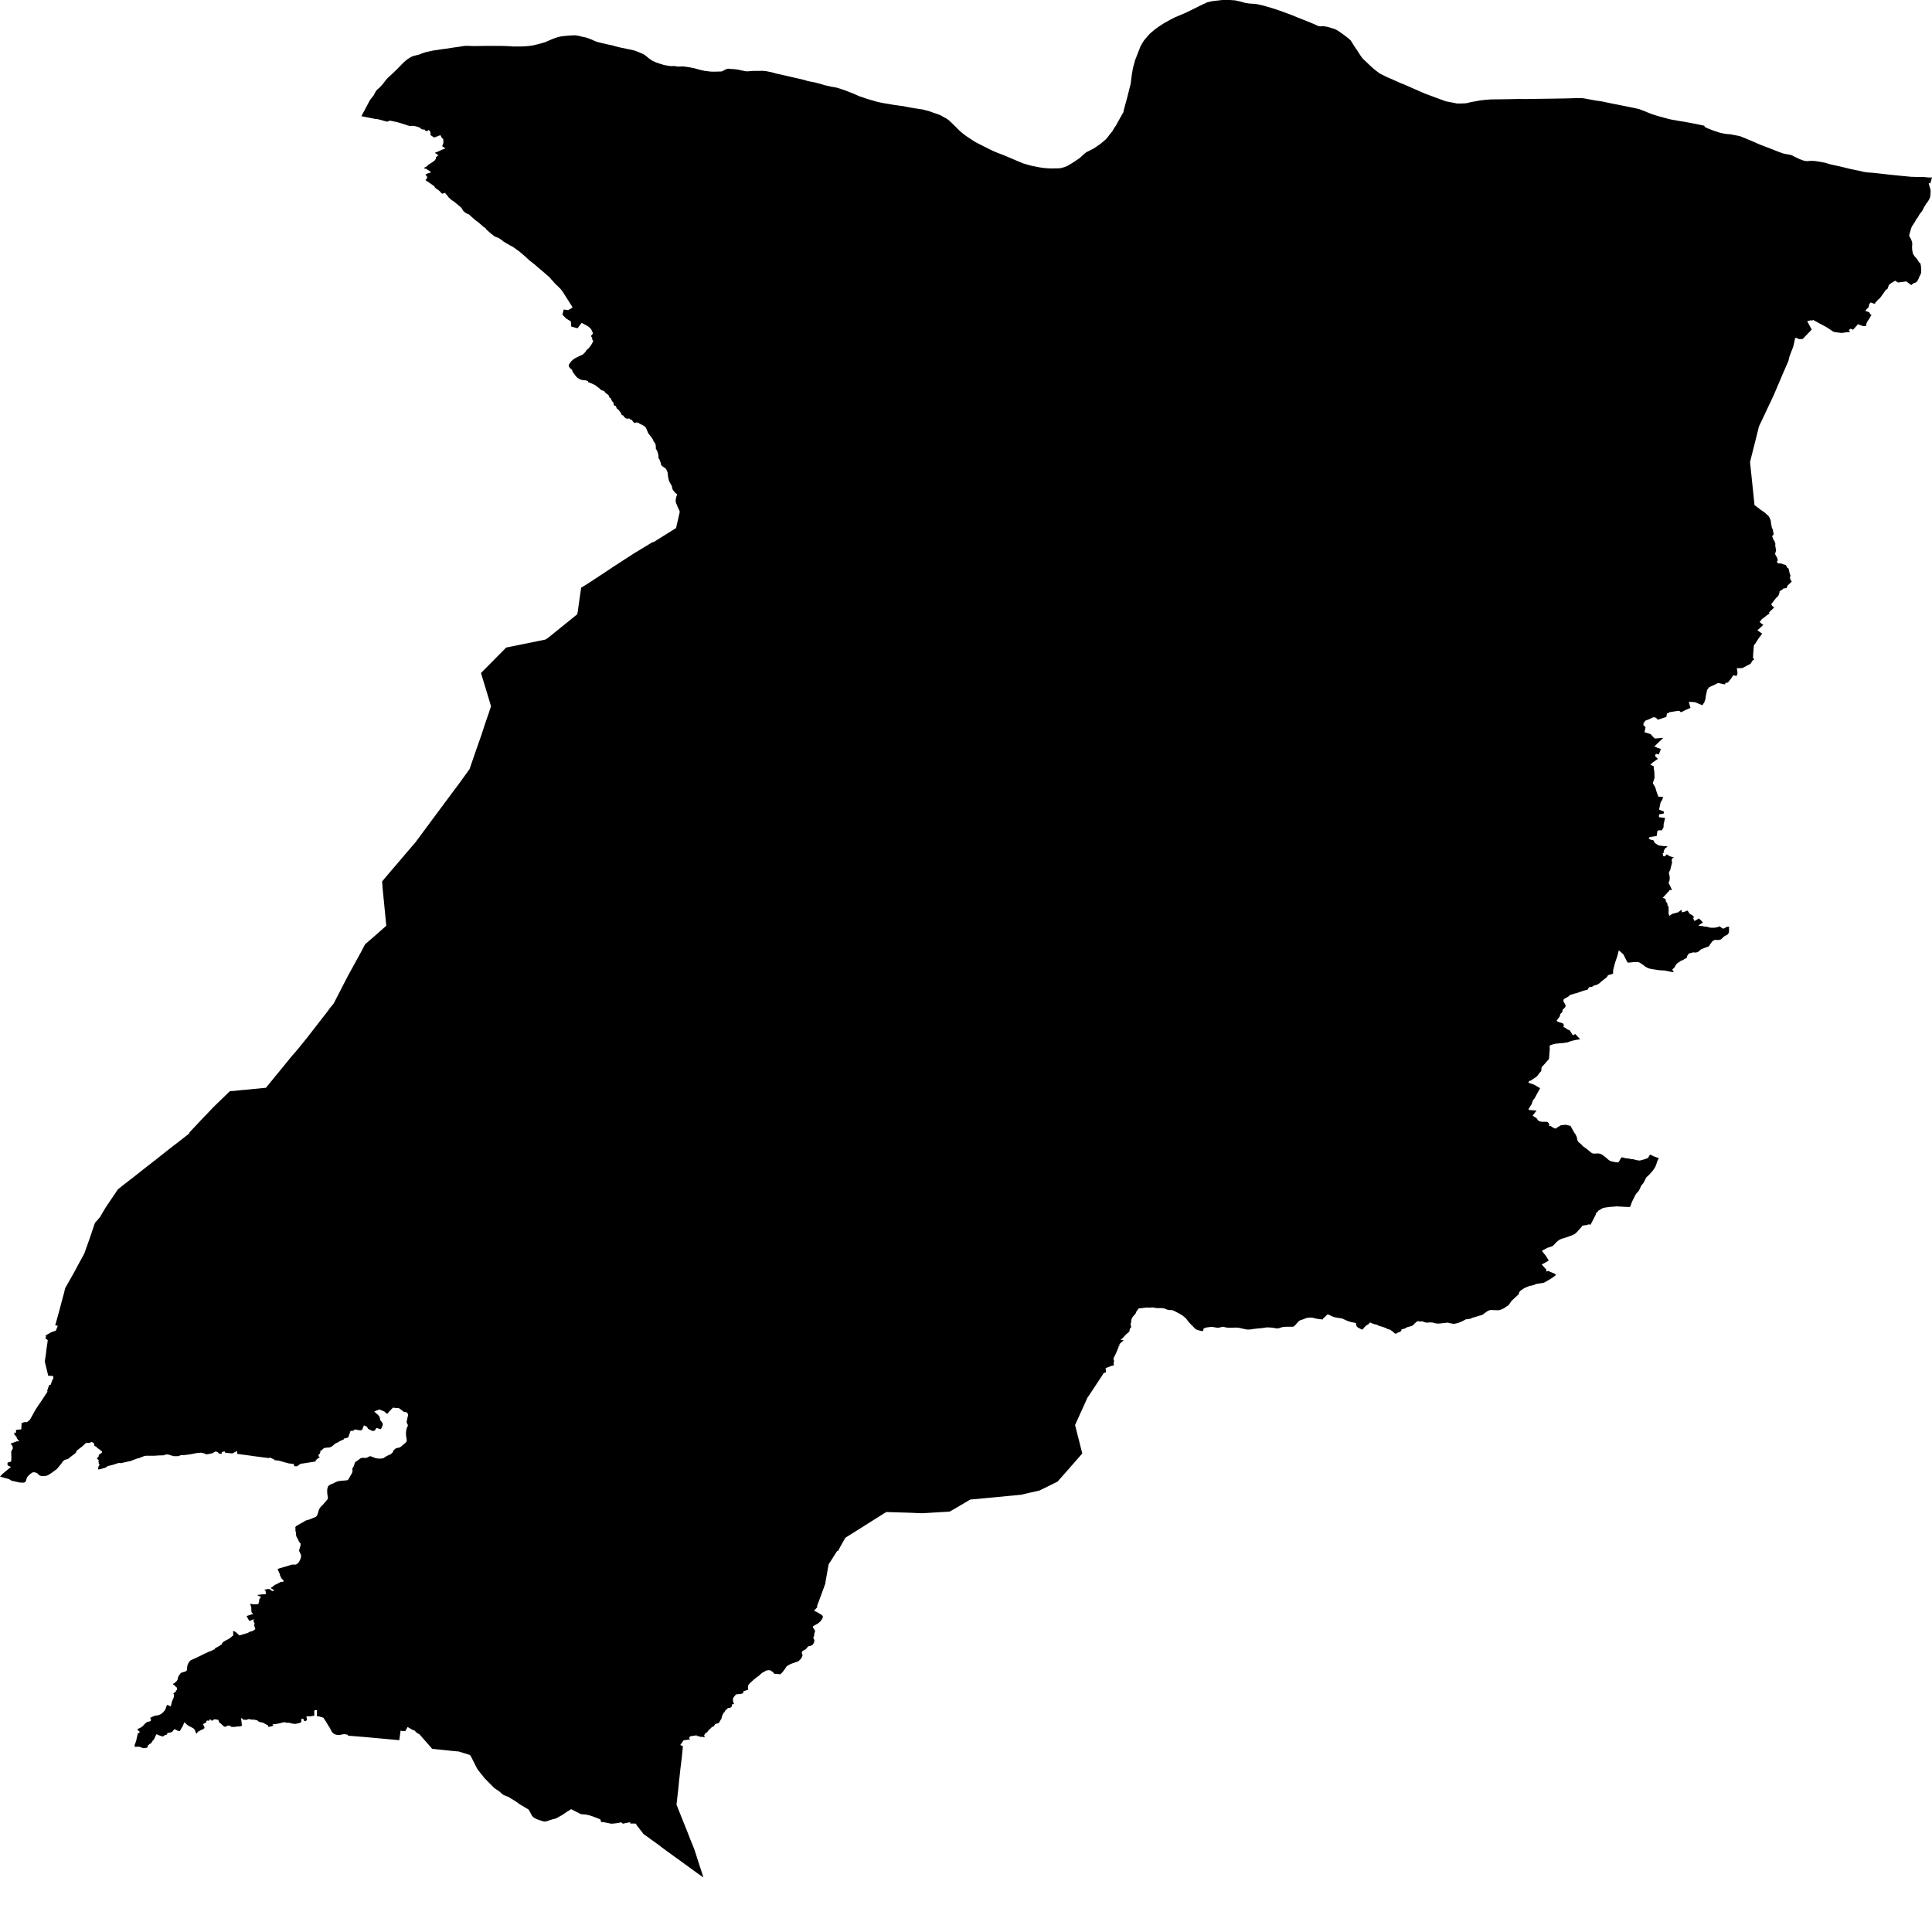<svg xmlns="http://www.w3.org/2000/svg" width="256" height="256"><path d="M174.632,3.431 174.915,3.494 175.314,3.462 175.664,3.515 175.922,3.568 176.572,3.757 176.958,3.894 177.24,4.041 177.686,4.346 178.225,4.736 178.771,5.167 178.99,5.378 179.459,6.135 179.867,6.725 180.276,7.367 180.525,7.704 180.698,7.888 181.117,8.282 181.769,8.898 182.359,9.393 182.807,9.724 183.741,10.198 184.587,10.561 185.555,10.998 186.097,11.213 187.266,11.724 188.209,12.139 188.775,12.387 190.404,12.992 191.592,13.429 192.458,13.592 193.079,13.718 193.581,13.713 194.245,13.686 194.933,13.529 195.091,13.497 195.639,13.397 196.196,13.297 196.885,13.223 197.584,13.171 198.989,13.155 199.982,13.139 201.291,13.113 202.079,13.123 203.857,13.097 205.739,13.071 207.372,13.044 209.028,12.997 209.453,12.997 209.799,13.018 210.534,13.155 211.388,13.313 212.259,13.439 213.383,13.676 215.192,14.034 216.302,14.26 216.596,14.318 217.211,14.46 217.903,14.728 218.731,15.065 219.162,15.212 219.758,15.397 220.432,15.581 221.191,15.786 221.604,15.87 222.588,16.044 223.234,16.144 224.136,16.312 224.834,16.449 225.826,16.654 225.873,16.775 225.938,16.838 226.271,17.007 227.131,17.338 227.877,17.58 228.467,17.707 228.862,17.764 229.274,17.796 229.997,17.933 230.535,18.038 231.018,18.227 231.942,18.606 233.23,19.169 234.619,19.701 235.795,20.164 236.344,20.353 236.648,20.416 237.188,20.501 237.483,20.601 237.725,20.732 238.463,21.09 238.89,21.248 239.134,21.316 239.428,21.353 239.941,21.311 240.463,21.332 241.035,21.416 241.875,21.574 242.421,21.748 242.849,21.848 243.849,22.063 245.293,22.416 246.437,22.648 246.967,22.774 247.345,22.837 248.092,22.89 249.269,23.016 250.362,23.142 251.539,23.263 253.237,23.426 254.415,23.458 254.869,23.453 255.559,23.516 256,23.516 255.782,24.305 255.581,24.258 255.569,24.331 255.642,24.573 255.728,24.879 255.79,25.089 255.803,25.221 255.816,25.405 255.805,25.605 255.781,25.884 255.765,26.063 255.661,26.336 255.572,26.515 255.356,26.857 255.335,26.889 255.297,26.883 255.234,26.994 255.128,27.168 254.977,27.404 254.834,27.683 254.725,27.904 254.619,28.062 254.419,28.294 254.313,28.457 254.221,28.625 254.114,28.815 254.079,28.872 253.981,28.962 253.937,29.02 253.804,29.267 253.691,29.478 253.578,29.63 253.513,29.741 253.418,29.883 253.345,29.983 253.257,30.209 253.189,30.414 253.111,30.698 253.025,30.993 252.98,31.182 252.99,31.251 253.03,31.361 253.113,31.498 253.212,31.682 253.323,31.961 253.366,32.109 253.385,32.282 253.374,32.487 253.36,32.693 253.362,32.903 253.38,33.124 253.41,33.282 253.439,33.466 253.489,33.634 253.568,33.777 253.71,33.982 253.859,34.14 254.02,34.345 254.141,34.519 254.229,34.671 254.258,34.74 254.357,34.808 254.446,34.876 254.481,34.976 254.517,35.166 254.545,35.334 254.56,35.776 254.567,36.029 254.545,36.202 254.491,36.339 254.407,36.502 254.335,36.639 254.236,36.886 254.156,37.065 254.084,37.192 254.007,37.286 253.939,37.365 253.891,37.413 253.778,37.46 253.631,37.507 253.539,37.544 253.453,37.607 253.247,37.776 252.6,37.286 251.494,37.434 251.123,37.197 250.582,37.523 250.284,37.765 250.126,38.239 249.866,38.439 249.569,38.854 249.269,39.286 249.06,39.538 248.975,39.612 248.841,39.717 248.807,39.759 248.747,39.828 248.677,39.944 248.506,40.054 248.462,40.254 248.117,40.175 247.864,40.07 247.676,40.333 247.594,40.738 247.413,40.88 247.164,41.185 247.681,41.38 247.849,41.67 247.989,41.685 247.697,42.217 247.484,42.517 247.309,42.88 247.253,43.201 246.834,43.195 246.442,43.059 246.211,42.948 245.56,43.669 245.508,43.669 245.45,43.664 245.23,43.559 245.127,43.601 244.989,43.759 245.15,44.027 244.914,44.016 244.642,44.022 244.289,44.09 243.978,44.116 243.167,44.011 242.955,43.958 242.819,43.885 242.523,43.68 242.151,43.432 241.864,43.264 241.166,42.896 240.214,42.375 240.179,42.422 240.205,42.469 239.878,42.448 239.468,42.564 240.06,43.669 238.864,44.921 238.596,44.927 238.343,44.927 238.064,44.774 237.861,44.79 237.854,44.864 237.803,45.09 237.757,45.306 237.613,45.926 237.49,46.253 237.438,46.395 237.294,46.753 237.105,47.268 237.044,47.521 236.971,47.831 236.954,47.873 236.277,49.426 235.032,52.351 233.074,56.503 231.934,61.034 231.891,61.249 232.474,66.832 232.474,66.916 232.899,67.248 232.975,67.29 233.174,67.458 233.877,67.948 234.158,68.227 234.279,68.295 234.439,68.532 234.625,68.948 234.673,69.347 234.764,69.837 234.792,69.968 234.832,70.021 234.88,70.1 234.949,70.41 234.99,70.589 235.013,70.742 234.996,70.847 234.811,71.047 234.896,71.252 234.996,71.515 235.137,71.71 235.152,71.773 235.166,71.852 235.243,71.994 235.238,72.189 235.225,72.247 235.299,72.72 235.345,72.899 235.319,72.994 235.203,73.425 235.468,73.883 235.588,74.288 235.447,74.331 235.479,74.483 235.556,74.567 235.574,74.662 235.649,74.678 235.704,74.625 235.778,74.646 236.022,74.683 236.1,74.683 236.372,74.809 236.523,74.825 236.607,74.862 236.675,74.946 236.793,75.136 236.818,75.236 236.887,75.272 236.971,75.299 237.054,75.572 237.113,75.867 237.2,76.156 237.261,76.288 237.235,76.335 237.175,76.477 237.194,76.63 237.243,76.793 237.323,76.93 237.418,77.062 236.883,77.577 236.847,77.593 236.763,77.867 236.726,77.93 236.676,77.94 236.584,77.94 236.322,77.977 236.05,78.214 235.816,78.324 235.762,78.656 235.615,78.972 235.552,79.045 235.476,79.098 235.352,79.224 235.115,79.514 234.757,79.987 234.677,80.024 234.813,80.271 235.093,80.492 234.396,81.15 234.473,81.271 234.115,81.534 233.962,81.655 233.563,81.976 233.493,81.992 233.211,82.36 233.155,82.413 233.411,82.644 233.479,82.676 233.656,82.792 232.87,83.518 233.502,83.97 233.069,84.528 232.923,84.744 232.604,85.254 232.397,85.496 232.396,85.56 232.366,85.902 232.349,86.023 232.35,86.207 232.319,86.47 232.307,86.654 232.294,86.917 232.284,87.107 232.291,87.164 232.335,87.233 232.403,87.328 232.424,87.37 232.409,87.407 232.364,87.443 232.287,87.48 232.222,87.517 232.115,87.696 231.963,87.949 231.637,88.122 231.105,88.401 231.015,88.443 230.894,88.517 230.807,88.527 230.456,88.533 230.139,88.538 230.155,88.659 230.196,88.875 230.214,89.075 230.228,89.175 230.222,89.232 230.203,89.317 230.157,89.475 230.103,89.532 230.057,89.559 230,89.553 229.775,89.496 229.721,89.485 229.676,89.485 229.633,89.517 229.55,89.638 229.48,89.759 229.458,89.806 229.328,89.974 229.134,90.216 229.106,90.264 228.974,90.411 228.924,90.453 228.87,90.464 228.783,90.453 228.734,90.458 228.696,90.469 228.637,90.543 228.548,90.674 228.508,90.679 228.461,90.674 228.044,90.585 227.779,90.516 227.673,90.511 227.579,90.527 227.508,90.574 227.317,90.674 227.106,90.774 226.876,90.874 226.582,91.011 226.502,91.043 226.447,91.085 226.343,91.221 226.211,91.411 226.184,91.474 226.128,91.779 226.076,92.011 226.037,92.195 226.012,92.405 225.987,92.563 225.961,92.679 225.918,92.821 225.88,92.937 225.801,93.095 225.636,93.358 225.567,93.447 225.054,93.232 224.627,93.053 224.262,93.021 223.793,92.989 223.805,93.1 223.863,93.316 223.899,93.489 223.963,93.668 223.997,93.795 223.681,93.931 223.286,94.105 223.045,94.237 222.841,94.326 222.71,94.379 222.677,94.352 222.634,94.279 222.581,94.237 222.499,94.2 222.429,94.184 222.218,94.21 221.165,94.379 221.061,94.531 220.885,94.505 220.802,94.994 220.578,95.073 220.473,95.1 219.723,95.352 219.671,95.357 219.404,95.089 219.21,95.057 219.096,95.031 218.545,95.289 218.071,95.478 217.951,95.521 217.933,95.726 217.736,95.736 217.82,95.889 217.777,95.905 217.742,96.089 217.861,96.157 218.045,96.383 217.933,96.878 217.905,97.02 218.712,97.273 219.085,97.683 219.281,97.862 220.398,97.767 219.838,98.299 219.238,98.878 219.198,98.914 219.413,98.988 219.511,99.035 219.639,99.099 219.858,99.172 220.075,99.225 220.04,99.314 219.808,99.972 219.475,99.883 219.336,99.983 219.344,100.251 219.497,100.372 219.671,100.561 219.282,100.835 218.973,101.046 218.676,101.335 219.048,101.493 219.145,101.582 219.135,101.872 219.162,101.993 219.206,102.235 219.223,102.703 219.224,102.961 219.264,102.977 219.005,103.782 219.325,104.308 219.405,104.582 219.508,104.924 219.732,105.555 220.369,105.602 220.284,105.892 220.249,105.971 220.023,106.36 219.883,107.055 219.833,107.281 220.48,107.544 220.442,107.807 219.839,107.907 219.815,108.276 220.65,108.391 220.613,108.481 220.444,109.175 220.428,109.623 220.2,110.028 219.735,110.012 219.719,110.07 219.688,110.091 219.614,110.112 219.522,110.764 218.743,110.896 218.588,110.928 218.493,111.001 218.471,111.112 218.697,111.259 219.063,111.327 219.269,111.691 219.746,112.012 219.969,112.048 220.399,112.106 220.95,112.143 220.863,112.264 220.761,112.322 220.696,112.354 220.557,112.538 220.445,112.785 220.438,112.843 220.518,112.938 220.409,113.011 220.326,113.069 220.322,113.122 220.362,113.285 220.336,113.416 220.626,113.48 220.641,113.422 220.847,113.206 221.301,113.48 221.341,113.469 221.495,113.537 221.814,113.632 221.752,113.659 221.629,113.716 221.583,113.753 221.536,113.864 221.499,113.985 221.535,114.122 221.558,114.227 221.555,114.285 221.492,114.574 221.394,114.921 221.332,115.216 221.328,115.269 221.27,115.353 221.213,115.432 221.166,115.579 221.132,115.726 221.135,115.784 221.198,115.905 221.224,116.111 221.255,116.347 221.235,116.479 221.218,116.674 221.203,116.726 221.144,116.826 221.103,117.037 221.154,117.116 221.303,117.384 221.449,117.726 221.547,117.947 221.249,117.915 221.075,118.152 220.586,118.673 220.317,118.973 220.517,119.041 220.645,119.11 220.745,119.199 220.703,119.31 220.726,119.399 220.769,119.484 220.885,119.636 220.933,119.715 220.954,119.878 220.948,119.962 221.092,120.136 221.101,120.467 221.101,120.915 221.092,121.036 221.107,121.109 221.183,121.336 221.245,121.32 221.614,121.078 222.354,120.888 222.621,120.683 222.786,120.567 222.845,120.541 222.829,120.625 222.826,120.699 222.834,120.783 222.855,120.883 222.917,120.878 223.215,120.804 223.607,120.652 223.874,121.052 224.022,121.157 224.235,121.262 224.493,121.541 224.387,121.62 224.314,121.667 224.405,121.772 224.502,122.015 224.616,121.993 224.936,121.809 225.103,121.694 225.397,121.962 225.648,122.236 225.474,122.351 225.025,122.641 225.175,122.672 225.338,122.683 225.596,122.709 225.765,122.756 225.888,122.783 226.016,122.788 226.204,122.804 226.317,122.841 226.48,122.893 226.633,122.92 226.824,122.93 227.039,122.93 227.22,122.92 227.411,122.893 227.645,122.83 227.75,122.793 227.84,122.735 228.069,122.893 228.189,123.004 228.4,123.041 228.832,122.809 229.059,122.804 229.151,122.809 229.111,122.92 229.088,123.041 229.113,123.156 229.111,123.293 229.094,123.393 229.09,123.53 229.061,123.64 229.005,123.698 228.955,123.772 228.879,123.861 228.794,123.898 228.694,123.94 228.527,124.035 228.367,124.156 228.265,124.256 228.146,124.377 228.066,124.446 227.976,124.498 227.863,124.535 227.611,124.556 227.303,124.535 227.199,124.551 227.044,124.624 226.971,124.667 226.859,124.777 226.713,124.988 226.645,125.051 226.553,125.209 226.459,125.345 226.364,125.424 226.259,125.472 226.074,125.519 225.744,125.651 225.605,125.708 225.405,125.787 225.322,125.85 225.23,125.95 225.143,126.019 225.014,126.114 224.874,126.182 224.727,126.208 224.626,126.219 224.37,126.193 224.251,126.219 223.816,126.34 223.744,126.382 223.657,126.54 223.59,126.629 223.547,126.698 223.528,126.803 223.53,126.871 223.499,126.919 223.391,126.982 223.154,127.108 223.04,127.198 222.959,127.234 222.762,127.287 222.7,127.324 222.65,127.371 222.565,127.434 222.391,127.54 222.293,127.608 222.196,127.682 222.07,127.84 221.993,127.976 221.906,128.16 221.822,128.25 221.624,128.429 221.584,128.476 221.776,128.787 221.717,128.829 221.296,128.745 220.809,128.645 220.547,128.597 219.865,128.56 219.122,128.445 218.784,128.392 218.403,128.297 218.017,128.087 217.688,127.829 217.399,127.634 217.211,127.529 217.04,127.476 216.595,127.471 216.02,127.534 215.725,127.555 215.614,127.461 215.499,127.24 215.289,126.819 215.188,126.613 215.104,126.45 214.577,125.987 214.501,125.935 214.454,126.103 214.356,126.503 214.263,126.813 214.109,127.25 214.006,127.571 213.946,127.771 213.839,128.203 213.799,128.366 213.76,128.466 213.75,128.645 213.746,128.823 213.737,128.945 213.733,129.013 213.7,129.039 213.465,129.108 213.21,129.176 213.105,129.208 213.04,129.266 212.951,129.423 212.874,129.518 212.499,129.807 212.166,130.076 211.949,130.271 211.854,130.344 211.647,130.46 211.395,130.544 211.175,130.607 211.105,130.649 211,130.728 210.941,130.76 210.825,130.786 210.612,130.797 210.538,130.834 210.48,130.934 210.426,131.055 210.383,131.112 210.211,131.181 209.909,131.249 209.577,131.36 209.21,131.481 208.951,131.581 208.659,131.649 208.418,131.728 208.298,131.765 208.169,131.791 208.108,131.812 208.006,131.875 207.833,132.033 207.724,132.102 207.528,132.212 207.364,132.296 207.241,132.36 207.195,132.433 207.162,132.554 207.156,132.659 207.178,132.707 207.219,132.78 207.406,133.123 207.437,133.207 207.458,133.286 207.439,133.359 207.401,133.444 207.354,133.496 207.176,133.686 207.12,133.733 207.079,133.78 207.062,133.833 207.04,133.891 207.03,134.001 207.011,134.091 206.986,134.138 206.947,134.18 206.888,134.222 206.829,134.275 206.782,134.328 206.735,134.412 206.721,134.47 206.712,134.527 206.698,134.591 206.685,134.648 206.658,134.701 206.625,134.748 206.568,134.817 206.463,134.954 206.408,135.054 206.351,135.117 206.324,135.154 206.281,135.196 206.276,135.259 206.336,135.327 206.443,135.39 206.601,135.448 206.71,135.485 206.887,135.527 206.996,135.564 207.102,135.617 207.158,135.68 207.195,135.764 207.218,135.827 207.212,135.89 207.196,135.943 207.161,136.006 207.172,136.043 207.245,136.148 207.293,136.122 207.404,136.201 207.546,136.295 207.683,136.401 207.797,136.453 207.978,136.506 208.026,136.574 208.415,137.18 208.732,137.011 209.379,137.711 209.019,137.764 208.717,137.816 208.573,137.848 208.392,137.89 208.238,137.937 208.038,137.995 207.875,138.053 207.792,138.085 207.739,138.111 207.627,138.137 207.494,138.137 207.414,138.163 207.294,138.19 206.917,138.221 206.201,138.29 206.097,138.3 206.001,138.321 205.911,138.342 205.83,138.363 205.757,138.39 205.659,138.416 205.567,138.442 205.466,138.49 205.367,138.532 205.331,138.621 205.338,138.763 205.35,138.89 205.352,139.005 205.329,139.295 205.308,139.511 205.296,139.763 205.277,139.947 205.262,140.1 205.265,140.174 205.252,140.221 205.242,140.284 205.231,140.321 205.208,140.379 205.161,140.431 205.1,140.484 204.866,140.752 204.721,140.926 204.444,141.226 204.313,141.347 204.281,141.405 204.262,141.473 204.256,141.547 204.218,141.91 204.185,141.963 204.11,142.047 203.95,142.22 203.895,142.305 203.759,142.489 203.697,142.562 203.657,142.615 203.576,142.684 203.32,142.857 203.007,143.062 202.863,143.162 202.826,143.189 202.718,143.21 202.65,143.226 202.515,143.42 202.598,143.478 202.692,143.531 202.923,143.594 203.251,143.715 203.555,143.883 203.695,143.973 203.834,144.052 204.077,144.178 203.978,144.367 203.722,144.83 203.436,145.357 203.422,145.393 203.367,145.483 203.321,145.557 203.218,145.678 203.099,145.83 202.971,146.256 202.957,146.298 202.821,146.504 202.553,146.94 202.569,147.014 202.615,147.109 202.831,147.083 203.16,147.125 203.597,147.156 203.551,147.23 203.12,147.761 203.092,147.846 203.393,148.035 203.559,148.135 203.633,148.209 203.731,148.351 203.762,148.419 203.82,148.466 203.928,148.54 204.067,148.598 204.259,148.635 204.956,148.651 205.007,148.651 205.088,148.687 205.196,148.814 205.28,148.998 205.305,149.056 205.298,149.103 205.175,149.214 205.299,149.203 205.353,149.187 205.425,149.172 205.534,149.24 205.811,149.429 205.993,149.514 206.052,149.54 206.201,149.514 206.488,149.293 206.647,149.224 206.82,149.103 207.445,149.035 207.889,149.14 208.094,149.172 208.505,149.913 208.69,150.229 208.753,150.266 208.769,150.324 208.801,150.398 208.846,150.487 208.884,150.55 208.906,150.613 208.935,150.671 208.957,150.787 208.984,150.94 209.003,151.018 209.014,151.076 209.094,151.239 209.155,151.334 209.224,151.387 209.345,151.482 209.43,151.55 209.534,151.645 209.659,151.787 209.731,151.86 209.841,151.945 210.265,152.25 210.737,152.639 210.819,152.708 210.905,152.765 211.015,152.823 211.112,152.85 211.229,152.855 211.497,152.85 211.684,152.839 211.799,152.839 211.923,152.855 212.045,152.886 212.305,153.018 212.524,153.171 212.722,153.328 212.864,153.444 212.997,153.565 213.116,153.665 213.232,153.749 213.309,153.802 213.479,153.87 213.692,153.923 214.067,153.997 214.409,154.028 214.507,153.928 214.613,153.77 214.701,153.592 214.753,153.492 214.861,153.365 214.942,153.365 215.03,153.371 215.122,153.392 215.271,153.439 215.453,153.476 215.691,153.497 215.89,153.528 216.025,153.56 216.154,153.586 216.412,153.602 216.579,153.655 216.817,153.713 216.985,153.744 217.159,153.77 217.277,153.776 217.416,153.744 217.674,153.681 218.024,153.571 218.316,153.46 218.385,153.423 218.505,153.202 218.627,152.992 218.736,153.034 218.852,153.076 218.988,153.15 219.118,153.218 219.238,153.255 219.802,153.465 219.77,153.544 219.683,153.681 219.592,153.876 219.492,154.212 219.36,154.565 219.297,154.676 219.139,154.933 218.993,155.128 218.686,155.481 218.54,155.638 218.212,155.944 218.122,156.044 217.94,156.417 217.884,156.533 217.769,156.738 217.663,156.875 217.557,157.001 217.467,157.107 217.445,157.154 217.315,157.459 217.267,157.549 217.207,157.675 217.141,157.791 217.109,157.838 217.017,157.933 216.81,158.164 216.765,158.243 216.652,158.422 216.454,158.838 216.257,159.217 216.06,159.764 216.031,159.822 215.974,159.89 215.906,159.932 215.829,159.938 214.496,159.869 214.126,159.843 213.983,159.88 213.414,159.911 212.85,159.985 212.491,160.048 212.352,160.095 212.196,160.185 211.766,160.437 211.755,160.506 211.494,160.732 211.434,160.964 211.345,161.143 210.844,162.111 210.789,162.2 210.725,162.321 210.582,162.216 210.241,162.321 209.858,162.379 209.645,162.411 209.611,162.5 209.543,162.595 209.455,162.7 209.116,163.068 208.898,163.31 208.681,163.5 208.221,163.716 207.367,164.016 206.966,164.131 206.604,164.289 206.255,164.568 205.955,164.894 205.751,165.089 205.567,165.173 205.038,165.347 204.817,165.468 204.456,165.647 204.37,165.684 204.351,165.826 204.411,165.884 204.811,166.373 205.092,166.825 205.215,167.015 205.143,167.073 204.688,167.341 204.499,167.436 204.347,167.509 204.316,167.557 204.329,167.599 204.797,168.115 204.855,168.162 204.88,168.204 204.88,168.251 204.895,168.367 204.949,168.493 205.031,168.451 205.114,168.393 205.983,168.767 206.193,168.93 205.72,169.299 204.946,169.762 204.553,169.977 203.513,170.135 203.398,170.214 202.885,170.367 202.724,170.372 202.679,170.388 202.391,170.509 201.967,170.688 201.585,170.94 201.472,171.035 201.4,171.098 201.285,171.267 201.264,171.466 200.924,171.782 200.333,172.335 200.285,172.377 199.89,172.945 199.777,173.029 199.703,173.066 199.6,173.124 199.502,173.198 199.409,173.271 199.264,173.366 199.194,173.398 198.81,173.561 198.756,173.571 198.551,173.613 198.453,173.613 198.145,173.603 197.773,173.587 197.565,173.577 197.446,173.603 197.329,173.624 197.122,173.719 196.848,173.908 196.659,174.05 196.425,174.218 196.366,174.255 196.085,174.324 195.333,174.55 195.002,174.639 194.897,174.739 194.711,174.745 194.566,174.792 194.25,174.813 193.729,175.087 193.566,175.155 193.175,175.308 192.871,175.376 192.651,175.423 192.487,175.397 192.18,175.339 191.932,175.281 191.841,175.255 191.373,175.302 190.888,175.36 190.619,175.381 190.428,175.376 190.269,175.355 190.05,175.308 189.825,175.239 189.589,175.234 189.383,175.229 189.241,175.245 189.086,175.255 189.016,175.255 188.874,175.224 188.682,175.176 188.61,175.129 188.538,175.103 188.474,175.087 188.38,175.092 188.204,175.103 188.15,175.097 187.876,175.066 187.831,175.066 187.746,175.113 187.431,175.381 187.398,175.408 187.29,175.545 187.262,175.576 187.227,175.608 187.131,175.66 187.017,175.708 186.826,175.766 186.63,175.813 186.482,175.85 186.291,175.95 186.149,176.034 185.949,176.092 185.862,176.118 185.782,176.129 185.68,176.186 185.688,176.271 185.677,176.323 185.582,176.434 185.484,176.481 185.448,176.507 185.275,176.555 185.101,176.65 184.984,176.713 184.899,176.723 184.832,176.692 184.471,176.381 184.268,176.244 184.186,176.181 184.148,176.16 184.058,176.155 183.947,176.129 183.847,176.097 183.745,176.034 183.651,175.981 183.557,175.944 183.379,175.876 183.18,175.808 182.808,175.708 182.673,175.666 182.559,175.581 182.423,175.539 182.127,175.466 181.946,175.408 181.778,175.339 181.627,175.266 181.553,175.234 181.481,175.287 181.433,175.339 181.37,175.418 181.333,175.46 181.298,175.487 181.132,175.571 181.048,175.623 180.953,175.708 180.858,175.792 180.756,175.913 180.667,176.018 180.597,176.108 180.559,176.16 180.489,176.165 180.382,176.134 180.028,175.955 179.836,175.834 179.767,175.744 179.73,175.65 179.686,175.497 179.666,175.402 179.692,175.345 179.653,175.308 179.45,175.26 179.075,175.197 178.634,175.06 178.569,175.034 178.362,174.945 178.102,174.829 178.013,174.787 177.928,174.729 177.87,174.713 177.782,174.713 177.645,174.671 177.485,174.645 177.305,174.624 177.072,174.582 176.936,174.561 176.882,174.55 176.787,174.518 176.699,174.492 176.527,174.429 176.313,174.324 175.94,174.155 175.819,174.255 175.321,174.713 175.283,174.834 175.028,174.813 174.73,174.782 174.464,174.734 174.117,174.655 173.903,174.603 173.688,174.582 173.332,174.603 173.089,174.655 172.595,174.845 172.351,174.913 172.173,175.003 172.067,175.092 171.885,175.287 171.685,175.523 171.522,175.697 171.405,175.776 171.267,175.802 170.984,175.797 170.513,175.802 170.195,175.813 169.931,175.85 169.689,175.918 169.47,175.992 169.291,176.018 169.17,176.018 168.887,175.976 168.628,175.929 168.32,175.902 168.038,175.892 167.855,175.887 167.54,175.929 167.15,175.992 166.823,176.013 166.435,176.055 166.075,176.097 165.759,176.15 165.616,176.165 165.361,176.171 165.232,176.171 164.917,176.108 164.606,176.039 164.298,175.971 164.056,175.918 163.554,175.913 163.134,175.934 162.834,175.929 162.556,175.913 162.309,175.86 162.127,175.813 161.986,175.808 161.723,175.871 161.524,175.923 161.362,175.934 161.148,175.908 160.949,175.876 160.708,175.834 160.456,175.823 160.076,175.871 159.829,175.902 159.63,175.971 159.472,176.055 159.455,176.218 159.418,176.339 159.317,176.371 159.139,176.355 158.848,176.276 158.549,176.181 158.364,176.065 158.127,175.813 157.747,175.429 157.502,175.166 157.273,174.86 157.136,174.687 156.855,174.445 156.612,174.261 156.205,174.024 155.914,173.871 155.531,173.677 155.373,173.619 155.244,173.592 155.025,173.587 154.839,173.571 154.674,173.534 154.303,173.392 154.129,173.345 153.719,173.324 153.397,173.34 153.024,173.292 152.773,173.245 152.62,173.24 152.442,173.271 152.279,173.277 152.053,173.256 151.876,173.261 151.365,173.324 151.115,173.356 150.924,173.35 150.863,173.398 150.571,173.792 150.508,173.976 150.439,174.092 150.317,174.24 150.227,174.329 150.147,174.418 150.081,174.513 149.947,174.771 149.918,174.876 149.879,175.176 149.846,175.313 149.813,175.46 149.833,175.597 149.889,175.808 149.877,175.876 149.843,175.934 149.741,176.018 149.693,176.108 149.683,176.271 149.667,176.36 149.545,176.534 149.289,176.744 149.147,176.871 148.928,177.123 148.756,177.307 148.627,177.413 148.489,177.518 148.549,177.544 148.715,177.565 148.899,177.586 148.297,178.128 148.397,178.254 148.243,178.318 148.196,178.57 148.074,178.817 147.973,179.102 147.803,179.459 147.596,179.88 147.542,180.08 147.551,180.122 147.636,180.37 147.551,180.528 147.596,180.917 147.287,180.985 146.504,181.28 146.508,181.327 146.539,181.764 146.548,181.864 146.402,181.885 146.268,181.906 146.013,182.306 145.547,183.011 145.078,183.722 144.638,184.39 144.204,185.042 144.106,185.174 143.984,185.442 143.632,186.221 143.349,186.842 143.226,187.11 142.908,187.821 142.546,188.615 142.45,188.831 142.531,189.136 142.811,190.257 142.901,190.588 143.087,191.325 143.262,192.02 143.404,192.588 143.055,192.993 142.757,193.335 142.215,193.956 141.804,194.424 141.431,194.851 140.826,195.535 140.168,196.277 140.11,196.335 139.465,196.65 138.425,197.166 137.785,197.476 137.712,197.508 137.097,197.65 136.098,197.876 135.325,198.06 135.15,198.076 134.304,198.16 133.423,198.239 132.779,198.308 131.687,198.408 130.558,198.513 129.31,198.634 128.678,198.687 128.556,198.702 128.159,198.939 127.205,199.502 126.533,199.897 126.175,200.102 125.812,200.297 122.18,200.513 120.523,200.444 118.373,200.381 117.69,200.36 117.447,200.349 117.183,200.507 115.417,201.618 114.485,202.207 113.88,202.591 112.184,203.654 112.017,203.764 111.59,204.506 111.31,205.006 111.047,205.522 110.95,205.48 110.623,205.985 110.022,206.937 109.808,207.253 109.684,207.911 109.53,208.784 109.372,209.674 109.375,209.784 109.05,210.684 108.638,211.799 108.296,212.715 108.231,212.878 108.347,212.852 108.241,213.015 107.915,213.383 107.863,213.436 108.043,213.515 108.201,213.583 108.5,213.752 108.783,213.92 108.917,214.031 109.002,214.115 109.035,214.188 109.02,214.278 109.004,214.378 108.898,214.573 108.823,214.678 108.735,214.804 108.621,214.92 108.51,215.015 108.391,215.109 108.193,215.225 108.057,215.304 107.881,215.399 107.779,215.467 107.725,215.525 107.716,215.604 107.764,215.72 107.9,215.92 107.966,216.02 107.998,216.114 107.998,216.193 107.94,216.32 107.914,216.409 107.892,216.493 107.886,216.667 107.874,216.756 107.813,216.888 107.761,217.03 107.776,217.082 107.856,217.193 107.883,217.272 107.901,217.377 107.891,217.509 107.88,217.582 107.828,217.714 107.765,217.803 107.729,217.877 107.685,217.93 107.594,217.993 107.532,218.03 107.422,218.077 107.372,218.093 107.28,218.103 107.191,218.119 107.136,218.145 107.066,218.187 106.974,218.277 106.861,218.424 106.817,218.487 106.784,218.514 106.665,218.587 106.552,218.645 106.434,218.724 106.354,218.772 106.313,218.793 106.279,218.829 106.259,218.887 106.253,219.024 106.261,219.103 106.304,219.193 106.335,219.271 106.335,219.329 106.317,219.424 106.256,219.545 106.215,219.65 106.176,219.735 106.14,219.792 106.092,219.845 106.006,219.908 105.937,219.982 105.849,220.087 105.761,220.129 105.614,220.192 105.471,220.25 105.422,220.255 105.36,220.282 105.314,220.292 105.256,220.319 105.104,220.355 105.005,220.398 104.911,220.434 104.782,220.492 104.72,220.508 104.588,220.587 104.514,220.634 104.417,220.676 104.299,220.755 104.227,220.813 104.148,220.913 104.068,221.061 103.897,221.297 103.7,221.55 103.614,221.66 103.529,221.724 103.443,221.802 103.342,221.855 103.25,221.839 103.165,221.824 102.971,221.787 102.673,221.797 102.592,221.76 102.518,221.708 102.49,221.655 102.457,221.613 102.409,221.571 102.37,221.518 102.287,221.471 102.18,221.418 102.149,221.387 102.055,221.324 101.98,221.308 101.872,221.303 101.674,221.329 101.508,221.366 101.425,221.418 101.334,221.471 101.177,221.56 101.067,221.618 100.921,221.708 100.777,221.839 100.665,221.945 100.577,222.029 100.414,222.15 100.194,222.302 100.006,222.455 99.75,222.676 99.51,222.902 99.401,223.002 99.324,223.071 99.25,223.171 99.192,223.239 99.145,223.307 99.122,223.423 99.11,223.502 99.108,223.628 99.129,223.713 99.139,223.834 99.139,223.891 98.487,224.112 98.479,224.36 98.195,224.444 97.534,224.512 97.387,224.681 97.193,224.923 97.123,225.07 97.13,225.375 97.166,225.575 97.291,225.817 97.048,225.775 96.931,226.17 96.697,226.317 96.553,226.312 96.435,226.344 96.069,226.701 95.975,226.907 95.893,226.943 95.698,227.322 95.589,227.743 95.449,227.969 95.301,228.222 95.17,228.343 94.904,228.396 94.777,228.448 94.723,228.511 94.643,228.648 94.53,228.775 94.397,228.811 94.345,228.843 94.21,228.959 94.188,228.996 94.006,229.148 93.888,229.274 93.717,229.506 93.422,229.716 93.288,229.99 93.425,230.19 93.172,230.169 93.026,230.137 92.747,230.143 92.608,230.048 92.338,230.048 92.323,229.937 92.055,229.974 91.435,230.074 91.296,230.322 91.46,230.474 90.576,230.6 90.141,231.221 90.489,231.385 90.372,232.59 90.269,233.489 90.154,234.389 90.125,234.679 90.023,235.61 89.974,235.983 89.936,236.462 89.849,237.288 89.769,237.978 89.641,239.13 89.935,239.867 90.292,240.761 90.706,241.793 91.068,242.698 91.436,243.645 91.978,244.976 92.336,246.071 92.657,247.076 92.796,247.497 92.993,248.102 93.2,248.754 93.109,248.707 92.154,248.028 90.664,246.944 89.193,245.881 88.419,245.323 87.568,244.697 87.432,244.576 86.391,243.824 85.757,243.366 85.259,243.013 85.122,242.819 84.397,241.893 84.299,241.73 84.255,241.64 83.726,241.624 83.514,241.64 83.509,241.456 83.256,241.498 82.492,241.656 82.474,241.572 82.399,241.519 82.336,241.514 82.297,241.456 82.101,241.514 81.988,241.54 81.733,241.582 81.361,241.624 80.996,241.651 80.819,241.619 80.356,241.519 79.941,241.44 79.825,241.435 79.652,241.424 79.643,241.366 79.545,241.082 79.076,240.882 78.393,240.635 78.05,240.525 77.574,240.419 77.453,240.43 77.334,240.409 76.983,240.388 76.622,240.204 76.087,239.93 75.675,239.725 75.479,239.851 75.341,239.946 75.244,239.998 75.175,240.035 75.043,240.125 74.708,240.351 74.619,240.414 74.523,240.482 74.247,240.635 73.891,240.835 73.668,240.946 73.574,240.982 73.339,241.04 73.114,241.103 72.761,241.209 72.638,241.266 72.414,241.324 72.24,241.366 72.138,241.361 71.992,241.335 71.731,241.256 71.272,241.109 71.025,241.003 70.81,240.888 70.673,240.793 70.56,240.677 70.443,240.525 70.339,240.304 70.284,240.198 70.248,240.161 70.199,240.046 70.131,239.909 70.07,239.819 70.005,239.756 69.854,239.662 69.442,239.42 69.205,239.277 68.994,239.156 68.771,239.009 68.524,238.825 68.161,238.578 67.831,238.388 67.618,238.262 67.535,238.199 67.489,238.157 67.396,238.115 67.091,237.994 66.92,237.93 66.701,237.825 66.595,237.751 66.465,237.646 66.307,237.504 66.19,237.394 66.025,237.278 65.525,236.952 65.031,236.452 64.775,236.199 64.474,235.889 64.262,235.678 64.125,235.531 64.018,235.378 63.951,235.289 63.656,234.931 63.427,234.642 63.284,234.458 63.026,233.979 62.9,233.716 62.798,233.521 62.582,233.084 62.362,232.663 62.245,232.537 61.48,232.3 60.69,232.058 60.647,232.074 59.881,232 59.035,231.911 57.845,231.79 57.26,231.721 56.919,231.327 56.624,230.99 56.331,230.658 56.179,230.49 55.791,230.043 55.576,229.795 55.259,229.632 54.875,229.264 54.756,229.264 54.4,229.064 54.01,228.832 53.7,229.38 53.285,229.364 53.091,229.311 53.074,229.359 53.003,229.88 52.91,230.579 52.805,230.574 51.753,230.479 50.389,230.353 49.286,230.253 48.622,230.19 47.206,230.074 46.165,229.99 46.08,229.916 46.092,229.88 45.916,229.832 45.73,229.795 45.531,229.795 45.259,229.837 45.029,229.895 44.854,229.895 44.704,229.885 44.456,229.837 44.234,229.727 44.064,229.585 43.956,229.443 43.899,229.343 43.785,229.111 43.634,228.848 43.496,228.643 43.188,228.117 42.943,227.748 42.844,227.591 42.735,227.575 42.227,227.422 41.99,227.396 42.008,226.617 41.762,226.586 41.684,226.617 41.634,226.796 41.638,226.87 41.654,227.333 41.033,227.433 40.598,227.422 40.642,227.664 40.681,227.906 40.526,228.033 40.452,228.075 40.267,228.001 40.19,227.748 39.948,227.743 39.911,228.19 39.865,228.233 39.757,228.275 39.659,228.312 39.561,228.343 39.446,228.364 39.312,228.385 39.204,228.417 39.131,228.422 38.965,228.412 38.768,228.39 38.61,228.359 38.445,228.301 38.333,228.28 38.228,228.269 38.068,228.28 37.966,228.269 37.889,228.254 37.805,228.227 37.7,228.201 37.615,228.206 37.485,228.243 37.386,228.259 37.288,228.269 37.171,228.333 36.997,228.359 36.83,228.39 36.496,228.448 36.392,228.459 36.322,228.485 36.279,228.48 36.205,228.459 36.16,228.454 36.088,228.459 36.206,228.585 36.225,228.633 36.107,228.696 36.042,228.727 35.954,228.754 35.892,228.764 35.822,228.769 35.76,228.775 35.721,228.785 35.674,228.822 35.623,228.843 35.551,228.754 35.508,228.696 35.478,228.622 35.466,228.554 35.41,228.559 35.208,228.469 35.066,228.385 34.899,228.29 34.783,228.248 34.543,228.206 34.405,228.164 34.288,228.112 34.217,228.085 34.127,227.969 33.969,227.933 33.752,227.88 33.656,227.859 33.547,227.859 33.419,227.864 33.312,227.854 33.189,227.827 33.058,227.796 32.96,227.785 32.879,227.806 32.749,227.859 32.679,227.88 32.584,227.891 32.512,227.88 32.42,227.875 32.29,227.875 32.216,227.843 32.138,227.764 32.076,227.706 32.043,227.659 31.947,227.685 32.005,228.185 32.06,228.685 31.692,228.775 31.517,228.759 31.377,228.78 31.101,228.822 31.015,228.827 30.942,228.822 30.836,228.817 30.72,228.822 30.647,228.817 30.563,228.743 30.504,228.696 30.467,228.68 30.392,228.664 30.325,228.654 30.14,228.648 30.111,228.69 30.079,228.717 30.035,228.743 29.977,228.769 29.92,228.78 29.836,228.79 29.708,228.801 29.671,228.764 29.46,228.564 29.141,228.29 29.047,228.233 28.928,227.896 28.551,227.822 28.426,227.817 28.34,227.843 28.063,228.022 27.829,227.796 27.697,228.012 27.562,227.991 27.421,227.975 27.314,228.159 27.352,228.217 27.156,228.317 26.898,228.454 27.003,228.68 27.068,228.822 27.102,228.98 27.014,229.032 26.948,229.096 26.752,229.206 26.605,229.248 26.426,229.364 26.164,229.495 26.196,229.548 26.128,229.611 26.003,229.748 25.938,229.538 25.884,229.39 25.817,229.243 25.723,229.106 25.646,229.032 25.513,228.948 25.379,228.88 25.124,228.754 24.961,228.659 24.843,228.575 24.699,228.459 24.553,228.312 24.487,228.238 24.41,228.238 24.313,228.469 24.255,228.643 24.087,228.927 23.853,229.332 23.749,229.401 23.468,229.29 23.35,229.232 23.153,229.111 22.949,229.285 22.84,229.459 22.697,229.532 22.402,229.595 22.181,229.622 22.138,229.827 21.748,229.959 21.688,230.043 21.611,230.074 21.523,230.085 21.176,229.98 20.755,229.795 20.685,229.864 20.391,230.501 20.364,230.543 20.278,230.585 20.085,230.9 19.943,231.053 19.784,231.095 19.724,231.2 19.587,231.279 19.546,231.537 19.455,231.584 19.205,231.627 18.925,231.642 18.712,231.527 18.36,231.442 18.005,231.463 17.835,231.453 17.858,231.142 17.888,231.079 17.918,231.021 17.975,230.864 18.033,230.695 18.082,230.495 18.129,230.274 18.233,229.822 18.267,229.68 18.402,229.622 18.5,229.543 18.492,229.464 18.459,229.406 18.386,229.348 18.277,229.28 18.23,229.222 18.212,229.159 18.23,229.111 18.281,229.08 18.449,229.011 18.642,228.911 18.76,228.838 18.881,228.748 19.011,228.617 19.131,228.48 19.223,228.396 19.34,228.28 19.455,228.201 19.58,228.148 19.72,228.127 19.842,228.091 19.906,228.064 19.979,228.006 20.007,227.954 20.013,227.906 19.983,227.812 19.935,227.712 19.896,227.622 20.018,227.564 20.266,227.443 20.481,227.354 20.574,227.322 20.701,227.312 20.878,227.291 21.005,227.264 21.141,227.212 21.275,227.143 21.422,227.054 21.585,226.912 21.757,226.722 21.835,226.622 21.915,226.496 21.969,226.359 22.03,226.149 22.079,226.038 22.148,225.928 22.182,225.891 22.242,225.928 22.309,225.965 22.433,226.007 22.511,226.059 22.573,226.107 22.624,226.107 22.653,226.007 22.681,225.87 22.717,225.744 22.757,225.581 22.811,225.407 22.884,225.228 22.978,225.007 23.029,224.891 23.032,224.765 23.069,224.576 22.961,224.391 23.32,224.123 23.326,223.97 23.441,223.955 23.455,223.839 23.464,223.76 23.449,223.713 23.435,223.613 23.204,223.423 23.149,223.318 22.927,223.207 22.959,223.086 23.026,223.081 23.095,223.029 23.387,222.786 23.494,222.608 23.568,222.497 23.533,222.439 23.605,222.234 23.639,222.129 23.737,221.981 23.859,221.818 23.96,221.676 23.995,221.655 24.087,221.629 24.271,221.571 24.436,221.518 24.572,221.487 24.621,221.455 24.724,221.36 24.771,221.292 24.793,221.224 24.789,221.061 24.793,220.929 24.825,220.761 24.85,220.655 24.877,220.555 24.944,220.419 25.025,220.255 25.096,220.166 25.196,220.055 25.253,220.008 25.339,219.961 25.48,219.898 25.677,219.813 25.956,219.692 26.189,219.577 26.401,219.471 26.57,219.392 26.69,219.335 26.908,219.224 27.149,219.108 27.286,219.045 27.368,219.014 27.525,218.935 27.704,218.851 27.863,218.793 27.969,218.761 28.084,218.703 28.28,218.598 28.454,218.53 28.491,218.403 28.904,218.193 29.196,218.003 29.387,217.877 29.443,217.719 29.607,217.546 29.891,217.377 30.061,217.288 30.261,217.193 30.454,217.061 30.578,216.972 30.846,216.746 30.878,216.719 30.932,216.567 30.884,216.477 30.9,216.32 30.906,216.241 30.875,216.162 30.906,216.098 31.242,216.262 31.724,216.709 32.206,216.562 32.768,216.393 32.862,216.351 33.122,216.204 33.483,216.12 33.538,216.077 33.738,215.935 33.835,215.872 33.729,215.53 33.683,215.372 33.703,215.225 33.73,215.057 33.644,214.967 33.588,214.799 33.634,214.551 33.268,214.704 33.056,214.794 32.905,214.567 32.668,214.136 33.55,213.852 33.358,213.667 33.315,213.546 33.307,213.362 33.293,212.978 33.14,212.51 33.365,212.541 33.633,212.589 33.834,212.578 34.09,212.557 34.261,212.541 34.255,212.499 34.303,212.263 34.349,212.21 34.337,212.047 34.323,211.978 34.387,211.894 34.461,211.778 34.569,211.573 34.314,211.489 34.06,211.352 34.43,211.3 34.657,211.268 34.9,211.247 35.235,211.231 35.205,210.958 35.184,210.742 35.049,210.716 35.035,210.652 35.42,210.563 35.65,210.563 35.773,210.584 36.02,210.794 36.043,210.831 36.195,210.784 36.356,210.726 36.298,210.689 35.842,210.416 36.056,210.3 36.136,210.237 36.408,210.01 36.569,209.942 36.681,209.905 36.913,209.758 37.216,209.61 37.53,209.595 37.592,209.458 37.438,209.284 37.289,209.142 37.133,208.8 37.07,208.669 37.063,208.542 36.802,207.974 36.766,207.927 36.859,207.885 36.967,207.837 37.108,207.779 37.194,207.769 37.269,207.748 37.321,207.727 37.693,207.621 37.957,207.548 38.285,207.437 38.536,207.369 38.597,207.337 38.704,207.316 38.962,207.322 39.121,207.322 39.206,207.3 39.317,207.258 39.388,207.206 39.45,207.153 39.584,207.001 39.638,206.932 39.693,206.822 39.771,206.659 39.82,206.553 39.866,206.395 39.892,206.206 39.896,206.101 39.849,205.948 39.748,205.748 39.67,205.585 39.632,205.49 39.657,205.343 39.754,205.017 39.801,204.848 39.831,204.696 39.837,204.57 39.812,204.501 39.748,204.433 39.65,204.327 39.609,204.249 39.547,204.117 39.496,203.996 39.455,203.933 39.412,203.838 39.317,203.686 39.275,203.586 39.252,203.501 39.227,203.386 39.214,203.228 39.219,203.065 39.161,202.901 39.146,202.807 39.152,202.649 39.14,202.481 39.129,202.391 39.14,202.344 39.253,202.217 39.344,202.149 39.548,202.033 39.939,201.818 40.277,201.623 40.521,201.481 40.638,201.439 40.979,201.349 41.135,201.286 41.415,201.17 41.761,201.028 41.834,200.997 41.913,200.939 42.012,200.797 42.06,200.686 42.158,200.386 42.245,200.086 42.34,199.886 42.463,199.707 42.632,199.534 42.78,199.392 42.886,199.26 43.004,199.134 43.242,198.85 43.418,198.639 43.44,198.576 43.445,198.429 43.397,198.113 43.364,197.903 43.353,197.739 43.36,197.476 43.354,197.313 43.423,197.15 43.466,196.945 43.521,196.892 43.737,196.724 43.899,196.656 44.035,196.608 44.186,196.54 44.484,196.387 44.696,196.303 44.894,196.25 45.042,196.235 45.291,196.203 45.568,196.182 45.901,196.156 46.04,196.124 46.103,196.098 46.163,196.014 46.259,195.861 46.363,195.677 46.419,195.556 46.473,195.487 46.514,195.429 46.539,195.351 46.578,195.293 46.624,195.235 46.648,195.161 46.68,195.061 46.701,194.977 46.717,194.835 46.692,194.777 46.682,194.656 46.72,194.551 46.747,194.503 46.766,194.445 46.816,194.367 46.863,194.314 46.884,194.251 46.912,194.135 46.947,194.077 46.966,193.988 46.993,193.893 47.044,193.782 47.083,193.714 47.227,193.64 47.404,193.504 47.648,193.319 47.75,193.251 47.875,193.204 48.019,193.162 48.19,193.172 48.409,193.188 48.56,193.167 48.68,193.119 48.976,192.972 49.059,192.946 49.18,192.988 49.385,193.056 49.578,193.146 49.694,193.188 49.905,193.235 50.077,193.262 50.323,193.277 50.539,193.256 50.677,193.246 50.785,193.219 50.876,193.183 51.037,193.041 51.179,192.977 51.364,192.872 51.601,192.777 51.74,192.709 51.851,192.625 51.989,192.504 52.055,192.404 52.104,192.262 52.171,192.157 52.359,191.983 52.469,191.914 52.596,191.872 52.791,191.836 52.935,191.799 53.01,191.767 53.183,191.641 53.377,191.472 53.516,191.362 53.648,191.251 53.711,191.199 53.78,191.136 53.847,191.025 53.882,190.957 53.893,190.852 53.877,190.694 53.872,190.62 53.843,190.504 53.817,190.299 53.8,190.183 53.799,190.004 53.79,189.868 53.803,189.699 53.833,189.499 53.869,189.341 53.925,189.178 53.977,189.073 54.015,188.978 54.046,188.857 54.018,188.747 53.942,188.615 53.9,188.531 53.882,188.447 53.888,188.373 53.919,188.2 53.974,187.931 54.043,187.652 54.068,187.521 54.056,187.426 54.031,187.331 53.99,187.242 53.927,187.173 53.857,187.131 53.643,187.095 53.497,187.063 53.422,187.016 53.312,186.926 53.149,186.789 52.977,186.674 52.868,186.595 52.763,186.568 52.654,186.568 52.424,186.563 52.249,186.542 52.133,186.526 52.086,186.521 52.045,186.547 51.959,186.626 51.803,186.795 51.552,187.058 51.465,187.168 51.323,187.342 51.061,187.163 50.929,187.031 50.873,187.01 50.487,186.852 50.272,186.758 49.653,187 49.582,187.026 49.657,187.095 49.747,187.184 49.905,187.321 50.056,187.452 50.145,187.542 50.222,187.642 50.289,187.752 50.322,187.836 50.35,187.989 50.372,188.094 50.395,188.173 50.41,188.231 50.451,188.273 50.562,188.384 50.613,188.468 50.681,188.568 50.714,188.647 50.715,188.689 50.719,188.752 50.689,188.894 50.633,189.041 50.567,189.178 50.458,189.383 49.881,189.205 49.712,189.478 49.58,189.599 49.313,189.599 48.763,189.32 48.619,189.041 48.211,188.868 48.169,188.994 48.106,189.184 48.032,189.326 47.946,189.499 47.764,189.52 47.65,189.526 47.529,189.505 47.262,189.447 47.146,189.415 46.853,189.452 46.895,189.573 46.663,189.594 46.559,189.594 46.444,189.604 46.388,189.768 46.245,190.178 46.139,190.473 45.814,190.562 45.605,190.615 45.554,190.631 45.58,190.704 45.247,190.862 45.044,190.952 44.873,191.057 44.792,191.115 44.582,191.204 44.441,191.267 44.32,191.373 44.218,191.457 44.033,191.62 43.986,191.657 43.721,191.767 43.643,191.804 43.309,191.82 43.226,191.83 43.09,191.841 43.041,191.846 42.874,191.93 42.783,192.004 42.711,192.072 42.707,192.178 42.486,192.162 42.448,192.362 42.43,192.456 42.407,192.562 42.353,192.641 42.238,192.72 42.194,192.946 42.379,193.083 42.215,193.193 42.085,193.267 41.95,193.398 41.823,193.498 41.843,193.646 41.591,193.688 40.505,193.861 39.812,193.967 39.401,194.267 39.36,194.288 38.979,194.277 38.932,193.988 38.151,193.893 38.169,193.856 38.038,193.846 37.276,193.635 36.983,193.551 36.713,193.514 36.366,193.477 36.313,193.462 36.352,193.398 36.091,193.277 35.803,193.146 35.581,193.204 35.468,193.188 34.653,193.083 33.559,192.935 32.905,192.841 32.276,192.762 31.413,192.641 31.429,192.399 31.414,192.272 31.34,192.304 30.775,192.593 30.613,192.572 29.874,192.488 29.817,192.483 29.793,192.404 29.767,192.314 29.387,192.404 29.373,192.646 29.018,192.609 28.984,192.572 28.847,192.409 28.611,192.341 28.559,192.335 28.457,192.378 28.392,192.409 28.286,192.493 28.224,192.53 28.072,192.578 27.754,192.646 27.563,192.672 27.421,192.699 27.329,192.709 27.289,192.699 27.153,192.62 27.085,192.588 26.895,192.546 26.681,192.493 26.605,192.488 26.287,192.514 26.058,192.541 25.855,192.578 25.521,192.646 25.174,192.709 24.765,192.762 24.462,192.799 24.241,192.804 24.031,192.809 23.977,192.814 23.688,192.925 23.61,192.946 23.15,192.951 22.994,192.941 22.667,192.846 22.524,192.809 22.327,192.741 22.263,192.725 22.063,192.725 21.973,192.735 21.917,192.746 21.739,192.82 21.662,192.835 21.568,192.841 21.285,192.846 21.116,192.851 20.838,192.867 20.534,192.888 20.314,192.898 19.913,192.893 19.513,192.893 19.379,192.893 19.135,192.93 19.08,192.946 18.796,193.062 18.548,193.156 18.371,193.235 18.27,193.23 18.02,193.319 17.584,193.483 17.314,193.583 17.222,193.625 17.164,193.625 17.099,193.635 16.933,193.672 16.631,193.74 16.325,193.809 16.158,193.846 16.042,193.872 15.994,193.872 15.894,193.856 15.792,193.835 15.698,193.856 15.477,193.93 15.266,193.998 14.897,194.114 14.721,194.156 14.449,194.219 14.267,194.261 14.206,194.309 14.126,194.377 14.064,194.424 13.954,194.477 13.84,194.519 13.665,194.561 13.509,194.609 13.348,194.667 13.282,194.677 13.135,194.688 13.009,194.709 13.008,194.661 13.004,194.603 12.99,194.545 12.99,194.503 13.006,194.467 13.048,194.414 13.062,194.372 13.057,194.324 13.054,194.282 13.086,194.235 13.125,194.198 13.16,194.151 13.188,194.072 13.163,194.025 13.108,193.946 13.065,193.872 13.085,193.814 13.089,193.74 13.067,193.704 13.023,193.64 13.037,193.583 13.082,193.53 13.096,193.488 13.063,193.435 13.014,193.414 12.967,193.393 12.933,193.367 12.879,193.283 12.868,193.235 12.879,193.193 12.894,193.156 12.935,193.119 12.987,193.098 13.054,193.051 13.059,193.004 13.073,192.893 13.097,192.814 13.126,192.751 13.152,192.72 13.254,192.651 13.337,192.609 13.407,192.562 13.46,192.52 13.49,192.478 13.508,192.425 13.532,192.356 13.502,192.299 13.457,192.283 13.402,192.267 13.361,192.235 13.331,192.199 13.274,192.13 13.206,192.072 13.138,192.036 13.053,191.967 12.927,191.893 12.883,191.851 12.843,191.804 12.8,191.741 12.733,191.688 12.634,191.641 12.543,191.599 12.511,191.572 12.489,191.515 12.504,191.472 12.495,191.43 12.479,191.336 12.468,191.288 12.437,191.246 12.393,191.204 12.327,191.162 12.21,191.094 12.148,191.057 11.941,191.157 11.799,191.199 11.708,191.209 11.545,191.167 11.504,191.178 11.314,191.267 11.236,191.33 11.096,191.483 11.021,191.541 10.835,191.704 10.594,191.888 10.354,192.072 10.223,192.162 10.162,192.246 10.104,192.378 10.05,192.493 9.902,192.63 9.653,192.814 9.457,192.962 9.285,193.104 9.079,193.272 9.007,193.314 8.78,193.383 8.568,193.44 8.475,193.514 8.27,193.698 8.203,193.835 8.015,194.082 7.83,194.303 7.692,194.461 7.573,194.609 7.44,194.724 7.224,194.882 6.938,195.093 6.651,195.287 6.424,195.429 6.243,195.514 6.075,195.561 5.793,195.587 5.624,195.587 5.464,195.577 5.352,195.54 5.161,195.445 5.062,195.335 4.93,195.203 4.731,195.119 4.531,195.082 4.353,195.093 4.254,195.14 4.071,195.266 3.884,195.419 3.691,195.619 3.589,195.761 3.547,195.871 3.478,196.082 3.418,196.245 3.368,196.356 3.327,196.382 3.208,196.44 3.065,196.461 2.805,196.45 2.568,196.435 2.086,196.324 1.556,196.208 1.463,196.161 1.198,195.982 0.937,195.919 0.568,195.819 0.287,195.735 0,195.656 0.073,195.572 0.289,195.345 0.358,195.282 0.713,194.987 1.142,194.63 1.451,194.377 1.225,194.267 1.041,194.261 1.129,194.146 0.981,194.082 0.979,194.003 1.01,193.804 1.36,193.698 1.479,193.656 1.501,193.256 1.513,193.114 1.496,192.709 1.485,192.314 1.694,191.957 1.677,191.715 1.666,191.625 1.41,191.283 1.846,191.125 2.316,190.957 2.345,190.999 2.519,190.973 2.509,190.936 2.203,190.536 2.219,190.42 1.902,190.094 1.905,189.799 2.047,189.857 2.144,189.82 2.11,189.468 2.636,189.41 2.82,189.399 2.832,189.173 2.851,188.81 2.858,188.626 2.845,188.547 3.08,188.531 3.12,188.447 3.595,188.436 3.757,188.294 3.963,188.115 4.077,187.931 4.166,187.763 4.266,187.589 4.541,187.084 4.647,186.9 4.741,186.726 4.822,186.616 5.113,186.174 5.286,185.926 5.519,185.579 5.595,185.463 6.218,184.521 6.318,184.369 6.228,184.343 6.509,183.532 6.563,183.511 6.625,183.49 6.719,183.49 6.865,183.053 6.95,182.827 7.069,182.674 7.058,182.396 7.06,182.332 6.533,182.301 6.385,182.29 6.312,181.964 6.174,181.401 6.051,180.906 5.966,180.543 5.926,180.459 5.964,180.222 6.047,179.67 6.104,179.249 6.139,178.933 6.153,178.796 6.187,178.596 6.237,178.223 6.266,178.033 6.322,177.623 6.315,177.565 6.017,177.323 6.093,177.123 6.035,176.955 6.518,176.681 6.769,176.539 6.825,176.518 7.317,176.344 7.403,176.307 7.526,176.002 7.627,175.75 7.667,175.666 7.313,175.618 7.408,175.287 7.536,174.834 7.799,173.876 7.927,173.398 8.068,172.877 8.171,172.482 8.301,171.998 8.391,171.656 8.436,171.509 8.459,171.43 8.574,170.946 8.65,170.651 8.818,170.367 9.115,169.841 9.404,169.33 9.584,169.014 9.821,168.588 9.999,168.267 10.267,167.752 10.518,167.299 10.845,166.699 11.158,166.126 11.196,166.031 11.232,165.926 11.417,165.405 11.601,164.894 11.734,164.521 11.849,164.194 12.017,163.7 12.083,163.516 12.247,163.026 12.325,162.79 12.45,162.421 12.54,162.158 12.598,162.016 12.947,161.627 13.227,161.3 13.271,161.237 13.591,160.685 14.003,159.99 14.165,159.753 14.439,159.343 14.582,159.138 15.039,158.459 15.308,158.059 15.558,157.696 15.621,157.585 15.78,157.47 16.077,157.233 16.356,157.007 17.165,156.386 18.041,155.702 18.768,155.128 18.942,154.986 19.441,154.597 19.906,154.239 20.223,153.986 20.808,153.534 20.968,153.397 21.102,153.302 21.182,153.234 21.397,153.065 22.232,152.402 22.579,152.129 23.191,151.66 23.601,151.35 24.822,150.392 25.087,150.182 25.069,150.103 25.145,150.008 25.321,149.819 25.63,149.487 25.69,149.429 25.981,149.124 26.457,148.614 26.498,148.566 27.056,147.982 27.36,147.672 27.713,147.298 28.096,146.888 28.401,146.583 29.182,145.825 29.899,145.13 30.456,144.588 30.936,144.557 31.995,144.446 32.904,144.367 33.66,144.288 34.941,144.162 35.238,144.141 35.666,143.61 36.249,142.899 36.576,142.494 36.877,142.136 37.092,141.868 37.45,141.431 37.548,141.31 38.095,140.642 38.645,139.958 39.058,139.495 39.454,139.032 40.096,138.237 40.707,137.485 41.247,136.785 41.727,136.169 42.302,135.427 42.85,134.722 43.146,134.349 43.444,133.954 43.695,133.601 44.216,132.97 46.082,129.344 47.881,126.071 48.374,125.124 49.484,124.167 51.186,122.667 50.69,117.626 50.639,116.863 50.625,116.805 51.236,116.074 52.808,114.232 54.402,112.364 55.072,111.585 55.842,110.543 57.096,108.849 58.533,106.913 59.525,105.581 60.921,103.708 62.224,101.898 63.044,99.509 63.775,97.431 64.296,95.841 64.783,94.431 65.037,93.647 65.062,93.584 64.936,93.153 64.466,91.59 63.735,89.19 63.776,89.132 67.063,85.817 67.13,85.791 67.837,85.649 72.261,84.749 72.661,84.486 76.319,81.529 76.486,81.397 76.554,81.061 76.606,80.676 76.656,80.329 76.796,79.324 76.93,78.398 77.009,77.867 77.672,77.467 78.476,76.946 80.312,75.741 81.31,75.072 82.028,74.609 82.548,74.267 83.936,73.373 84.529,73.01 85.972,72.136 86.371,71.894 86.684,71.784 87.649,71.179 89.119,70.258 89.579,69.974 89.604,69.889 89.742,69.263 89.959,68.327 90.051,67.927 90.067,67.774 89.959,67.516 89.803,67.19 89.753,67.059 89.655,66.827 89.588,66.669 89.545,66.527 89.529,66.38 89.538,66.217 89.56,66.075 89.597,65.906 89.637,65.769 89.69,65.648 89.726,65.506 89.641,65.438 89.519,65.343 89.463,65.29 89.294,65.085 89.196,64.97 89.134,64.864 89.075,64.691 89.063,64.612 89.045,64.517 89.03,64.428 89.007,64.375 88.888,64.159 88.822,64.059 88.713,63.838 88.671,63.78 88.585,63.465 88.528,63.207 88.517,63.107 88.489,62.849 88.48,62.733 88.47,62.665 88.458,62.602 88.379,62.396 88.281,62.196 88.202,62.091 88.15,62.033 87.927,61.891 87.743,61.76 87.649,61.676 87.593,61.581 87.562,61.386 87.557,61.328 87.495,61.197 87.401,60.944 87.374,60.849 87.242,60.676 87.255,60.407 87.172,60.023 87.092,59.792 87.012,59.629 86.936,59.523 86.897,59.434 86.905,59.255 86.884,58.992 86.856,58.892 86.833,58.802 86.787,58.718 86.75,58.66 86.652,58.56 86.621,58.518 86.593,58.45 86.562,58.355 86.538,58.292 86.507,58.234 86.466,58.166 86.407,58.103 86.396,58.061 86.303,57.908 86.226,57.834 86.063,57.619 85.915,57.434 85.871,57.355 85.852,57.298 85.792,57.15 85.739,57.05 85.71,56.95 85.606,56.713 85.536,56.619 85.449,56.529 85.362,56.461 85.222,56.371 84.993,56.256 84.714,56.119 84.584,56.024 84.512,55.998 84.325,55.987 84.188,55.998 84.151,56.019 84.114,56.05 84.07,56.05 84.016,56.019 83.932,55.919 83.853,55.835 83.813,55.787 83.791,55.73 83.755,55.661 83.698,55.624 83.584,55.608 83.5,55.582 83.465,55.535 83.416,55.472 83.362,55.451 83.319,55.461 83.238,55.482 83.058,55.461 82.944,55.44 82.864,55.398 82.741,55.266 82.654,55.198 82.633,55.166 82.623,55.093 82.594,55.061 82.532,55.045 82.394,54.988 82.359,54.961 82.34,54.861 82.32,54.803 82.125,54.53 82.02,54.372 81.958,54.304 81.842,54.209 81.739,54.125 81.704,54.077 81.697,54.014 81.641,53.93 81.613,53.872 81.603,53.825 81.569,53.788 81.391,53.725 81.344,53.656 81.293,53.525 81.32,53.425 81.303,53.372 81.129,53.188 81.06,53.072 81.007,52.962 80.976,52.862 80.938,52.793 80.885,52.746 80.772,52.662 80.707,52.609 80.709,52.541 80.696,52.472 80.642,52.372 80.567,52.299 80.331,52.136 80.249,52.067 80.146,51.978 80.13,51.904 80.058,51.841 79.916,51.773 79.78,51.725 79.671,51.694 79.574,51.599 79.458,51.494 79.314,51.373 79.204,51.294 79.089,51.209 78.882,51.046 78.814,51.01 78.538,50.878 78.358,50.794 78.196,50.741 77.949,50.652 77.946,50.589 77.923,50.546 77.858,50.494 77.733,50.431 77.607,50.399 77.486,50.389 77.359,50.383 77.284,50.378 77.166,50.347 77.087,50.341 76.981,50.31 76.806,50.231 76.679,50.162 76.522,50.062 76.46,50.015 76.324,49.868 76.231,49.752 76.188,49.705 76.108,49.573 76.026,49.473 75.962,49.399 75.912,49.32 75.861,49.226 75.83,49.142 75.816,49.042 75.806,48.978 75.747,48.957 75.669,48.915 75.606,48.857 75.534,48.752 75.457,48.678 75.403,48.594 75.371,48.521 75.362,48.436 75.367,48.373 75.377,48.336 75.407,48.268 75.429,48.236 75.472,48.179 75.549,48.084 75.571,48.037 75.636,47.947 75.745,47.816 75.853,47.731 75.887,47.689 75.924,47.663 76.08,47.547 76.207,47.468 76.327,47.41 76.362,47.384 76.418,47.358 76.523,47.31 76.56,47.289 76.654,47.247 76.721,47.205 76.868,47.131 76.97,47.089 77.093,47.042 77.2,46.989 77.254,46.947 77.325,46.874 77.493,46.716 77.533,46.674 77.615,46.558 77.68,46.447 77.712,46.4 77.785,46.326 77.892,46.242 77.944,46.195 77.996,46.153 78.086,46.047 78.17,45.921 78.22,45.858 78.359,45.695 78.387,45.611 78.46,45.495 78.504,45.416 78.534,45.306 78.599,45.221 78.602,45.148 78.523,45.069 78.459,44.958 78.46,44.911 78.482,44.832 78.478,44.785 78.418,44.69 78.362,44.632 78.337,44.585 78.34,44.453 78.407,44.385 78.511,44.274 78.538,44.227 78.557,44.169 78.553,44.122 78.543,44.048 78.545,43.98 78.434,44.001 78.396,43.895 78.48,43.874 78.247,43.522 78.195,43.464 78.025,43.327 77.829,43.185 77.269,42.885 77.076,42.775 76.819,43.117 76.534,43.49 76.145,43.395 75.686,43.264 75.643,42.59 75.137,42.275 75.011,42.206 74.523,41.701 74.584,41.454 74.691,41.012 75.003,41.059 75.293,41.085 75.851,40.764 75.828,40.654 75.665,40.396 75.333,39.865 75.144,39.575 74.861,39.128 74.627,38.76 74.434,38.481 74.213,38.212 74.119,38.133 73.847,37.86 73.625,37.655 73.461,37.481 73.192,37.165 73.095,37.086 72.853,36.771 72.625,36.581 72.243,36.25 71.786,35.845 71.564,35.676 71.308,35.455 70.986,35.166 70.655,34.897 70.145,34.503 69.6,33.987 68.829,33.335 67.891,32.656 67.666,32.566 67.058,32.209 66.751,32.03 66.485,31.809 66.066,31.53 65.512,31.319 65.389,31.203 65.307,31.135 65.192,31.056 65.132,31.014 64.404,30.377 64.36,30.251 64.15,30.114 64.103,30.083 63.668,29.704 63.416,29.483 63,29.178 62.478,28.72 62.112,28.399 62.083,28.373 62.046,28.394 62.016,28.367 61.9,28.315 61.794,28.262 61.662,28.183 61.591,28.12 61.481,28.02 61.407,27.957 61.359,27.904 61.311,27.841 61.271,27.752 61.231,27.667 61.126,27.536 60.993,27.399 60.805,27.252 60.571,27.052 60.366,26.883 60.178,26.731 60.055,26.636 59.877,26.541 59.679,26.362 59.628,26.32 59.46,26.163 59.389,26.089 59.354,26.036 59.307,25.952 59.268,25.899 59.2,25.805 59.144,25.768 59.045,25.72 59.041,25.652 59.052,25.563 58.885,25.589 58.736,25.599 58.766,25.642 58.593,25.663 58.355,25.473 58.363,25.426 58.04,25.142 57.948,25.094 57.864,25.047 57.788,24.973 57.649,24.868 57.532,24.668 56.783,24.142 56.581,24 56.379,23.879 56.4,23.831 56.468,23.774 56.51,23.716 56.57,23.621 56.602,23.553 56.566,23.358 56.467,23.258 56.408,23.189 56.379,23.137 56.425,23.1 56.533,23.037 56.62,23 56.692,22.979 56.791,22.953 56.894,22.911 56.996,22.869 57.036,22.842 57.108,22.779 56.84,22.611 56.51,22.4 56.428,22.342 56.302,22.358 56.187,22.242 56.333,22.158 56.579,22.037 56.631,21.974 56.696,21.89 56.74,21.842 56.996,21.685 57.254,21.521 57.431,21.385 57.594,21.264 57.742,21.053 57.761,21.011 57.767,20.816 57.843,20.769 57.945,20.701 58.013,20.627 58.103,20.569 57.998,20.506 57.609,20.227 57.705,20.206 57.901,20.143 58.07,20.069 58.293,19.969 58.499,19.859 58.662,19.801 58.886,19.722 59.02,19.664 58.667,19.427 58.589,19.364 58.67,19.159 58.722,19.033 58.758,18.817 58.747,18.643 58.728,18.422 58.675,18.38 58.606,18.322 58.524,18.227 58.358,17.906 57.824,18.112 57.549,18.222 57.48,18.191 57.209,18.012 57.107,17.938 57.031,17.859 57.043,17.78 57.049,17.701 57.045,17.57 57.032,17.501 56.963,17.396 56.908,17.322 56.808,17.217 56.706,17.301 56.631,17.354 56.398,17.364 56.31,17.217 56.272,17.175 56.149,17.149 56.095,17.17 55.963,17.149 55.87,17.112 55.739,17.017 55.541,16.87 55.501,16.865 55.345,16.807 55.133,16.744 55.021,16.717 54.738,16.68 54.559,16.675 54.427,16.686 54.395,16.723 54.086,16.638 53.977,16.612 53.812,16.554 53.697,16.507 53.444,16.433 53.4,16.412 52.918,16.265 52.527,16.16 52.403,16.138 51.833,16.017 51.683,15.981 51.582,16.017 51.415,16.081 51.297,16.123 51.236,16.117 51.106,16.075 50.739,15.975 50.339,15.865 50.035,15.786 49.688,15.754 48.976,15.612 47.885,15.397 49.04,13.229 49.568,12.571 49.6,12.455 49.821,12.06 50.001,11.855 50.302,11.597 50.548,11.334 50.818,11.013 51.169,10.556 51.477,10.224 51.711,10.024 52.205,9.561 52.678,9.098 53.379,8.372 53.739,8.046 53.992,7.851 54.351,7.619 54.582,7.498 54.806,7.414 55.054,7.346 55.367,7.277 55.675,7.183 55.906,7.083 56.429,6.909 56.858,6.814 57.407,6.693 57.942,6.62 58.579,6.52 59.34,6.42 59.994,6.314 60.958,6.178 61.506,6.093 61.729,6.072 62.193,6.083 62.71,6.104 63.266,6.099 64.213,6.083 64.95,6.083 65.536,6.083 65.894,6.083 66.273,6.083 66.803,6.093 67.355,6.114 67.99,6.157 68.55,6.157 69.098,6.157 69.721,6.125 70.201,6.078 70.71,5.999 71.423,5.82 72.013,5.657 72.316,5.557 73.168,5.183 73.515,5.051 73.953,4.909 74.341,4.825 74.725,4.778 75.343,4.72 76.021,4.678 76.277,4.683 76.585,4.731 76.85,4.794 77.186,4.878 77.611,4.962 77.889,5.046 78.267,5.194 78.78,5.42 79.045,5.525 79.233,5.583 79.654,5.683 80.118,5.793 80.606,5.904 81.123,6.009 81.501,6.12 81.947,6.241 82.335,6.325 82.671,6.388 83.246,6.514 83.794,6.625 84.084,6.704 84.529,6.862 84.82,6.988 85.264,7.188 85.542,7.361 85.967,7.725 86.45,8.051 86.848,8.235 87.012,8.298 87.394,8.43 87.924,8.593 88.26,8.666 88.614,8.724 88.892,8.756 89.153,8.772 89.149,8.73 89.432,8.766 89.801,8.819 90.058,8.819 90.386,8.803 90.714,8.819 91.346,8.914 92.007,9.045 92.368,9.151 92.75,9.251 93.352,9.387 93.647,9.419 94.1,9.482 94.603,9.498 95.2,9.482 95.588,9.472 95.736,9.424 95.845,9.366 96.141,9.208 96.309,9.14 96.49,9.098 96.621,9.114 96.806,9.14 97.08,9.151 97.408,9.177 97.715,9.214 98.296,9.335 98.724,9.429 98.995,9.456 99.857,9.393 100.215,9.393 101.112,9.387 101.517,9.429 101.81,9.487 102.278,9.582 102.512,9.645 102.673,9.693 102.841,9.745 103.233,9.824 104.468,10.108 105.217,10.282 105.761,10.403 106.416,10.561 106.689,10.629 106.988,10.729 107.477,10.829 108.195,10.976 108.721,11.119 109.327,11.303 109.628,11.366 110.168,11.492 110.453,11.529 110.925,11.629 110.976,11.645 111.459,11.797 112.001,11.987 112.543,12.197 113.077,12.402 113.632,12.65 113.942,12.781 114.489,12.96 114.952,13.118 115.506,13.281 116.191,13.481 116.625,13.576 117.172,13.686 117.762,13.781 118.497,13.907 119.006,13.971 119.338,14.023 119.629,14.055 120.058,14.139 120.668,14.26 121.173,14.344 121.505,14.391 121.782,14.439 122.199,14.497 122.691,14.618 123.104,14.728 123.646,14.928 123.923,15.018 124.348,15.165 124.649,15.281 124.846,15.402 125.438,15.723 125.591,15.839 125.799,16.007 126.018,16.207 126.556,16.733 127.142,17.317 127.424,17.559 127.807,17.87 128.336,18.238 128.887,18.591 129.081,18.727 129.364,18.885 129.585,19.001 130.188,19.306 131.089,19.764 131.645,20.027 132.161,20.248 132.576,20.401 133.194,20.643 133.959,20.969 134.805,21.332 135.618,21.664 136.047,21.79 136.695,21.969 137.045,22.037 137.734,22.174 138.221,22.248 138.79,22.3 139.361,22.321 139.728,22.311 140.401,22.3 140.592,22.263 140.826,22.206 141.175,22.095 141.419,21.99 141.659,21.853 142.09,21.59 142.4,21.395 143.047,20.953 143.22,20.806 143.582,20.469 143.777,20.306 143.914,20.19 144.854,19.706 145.153,19.527 145.434,19.327 145.813,19.064 146.147,18.79 146.514,18.475 146.806,18.138 147.028,17.833 147.407,17.37 147.588,17.044 147.86,16.638 148.192,16.044 148.529,15.439 148.845,14.886 148.933,14.491 149.102,13.865 149.318,13.081 149.535,12.229 149.73,11.445 149.817,11.124 149.902,10.434 149.971,9.892 150.117,9.045 150.298,8.367 150.417,7.946 150.747,7.098 151.132,6.114 151.424,5.615 151.609,5.325 152.339,4.483 153.035,3.889 153.529,3.531 154.306,3.031 155.131,2.578 155.679,2.299 156.855,1.805 157.902,1.31 158.98,0.768 159.971,0.305 160.488,0.179 160.956,0.116 161.957,0 162.964,0 163.647,0.047 164.279,0.184 164.93,0.363 165.015,0.389 165.561,0.468 166.451,0.526 167.508,0.768 168.772,1.142 169.439,1.363 171.083,1.963 171.989,2.336 172.91,2.699 174.063,3.168 174.632,3.431Z"/></svg>
